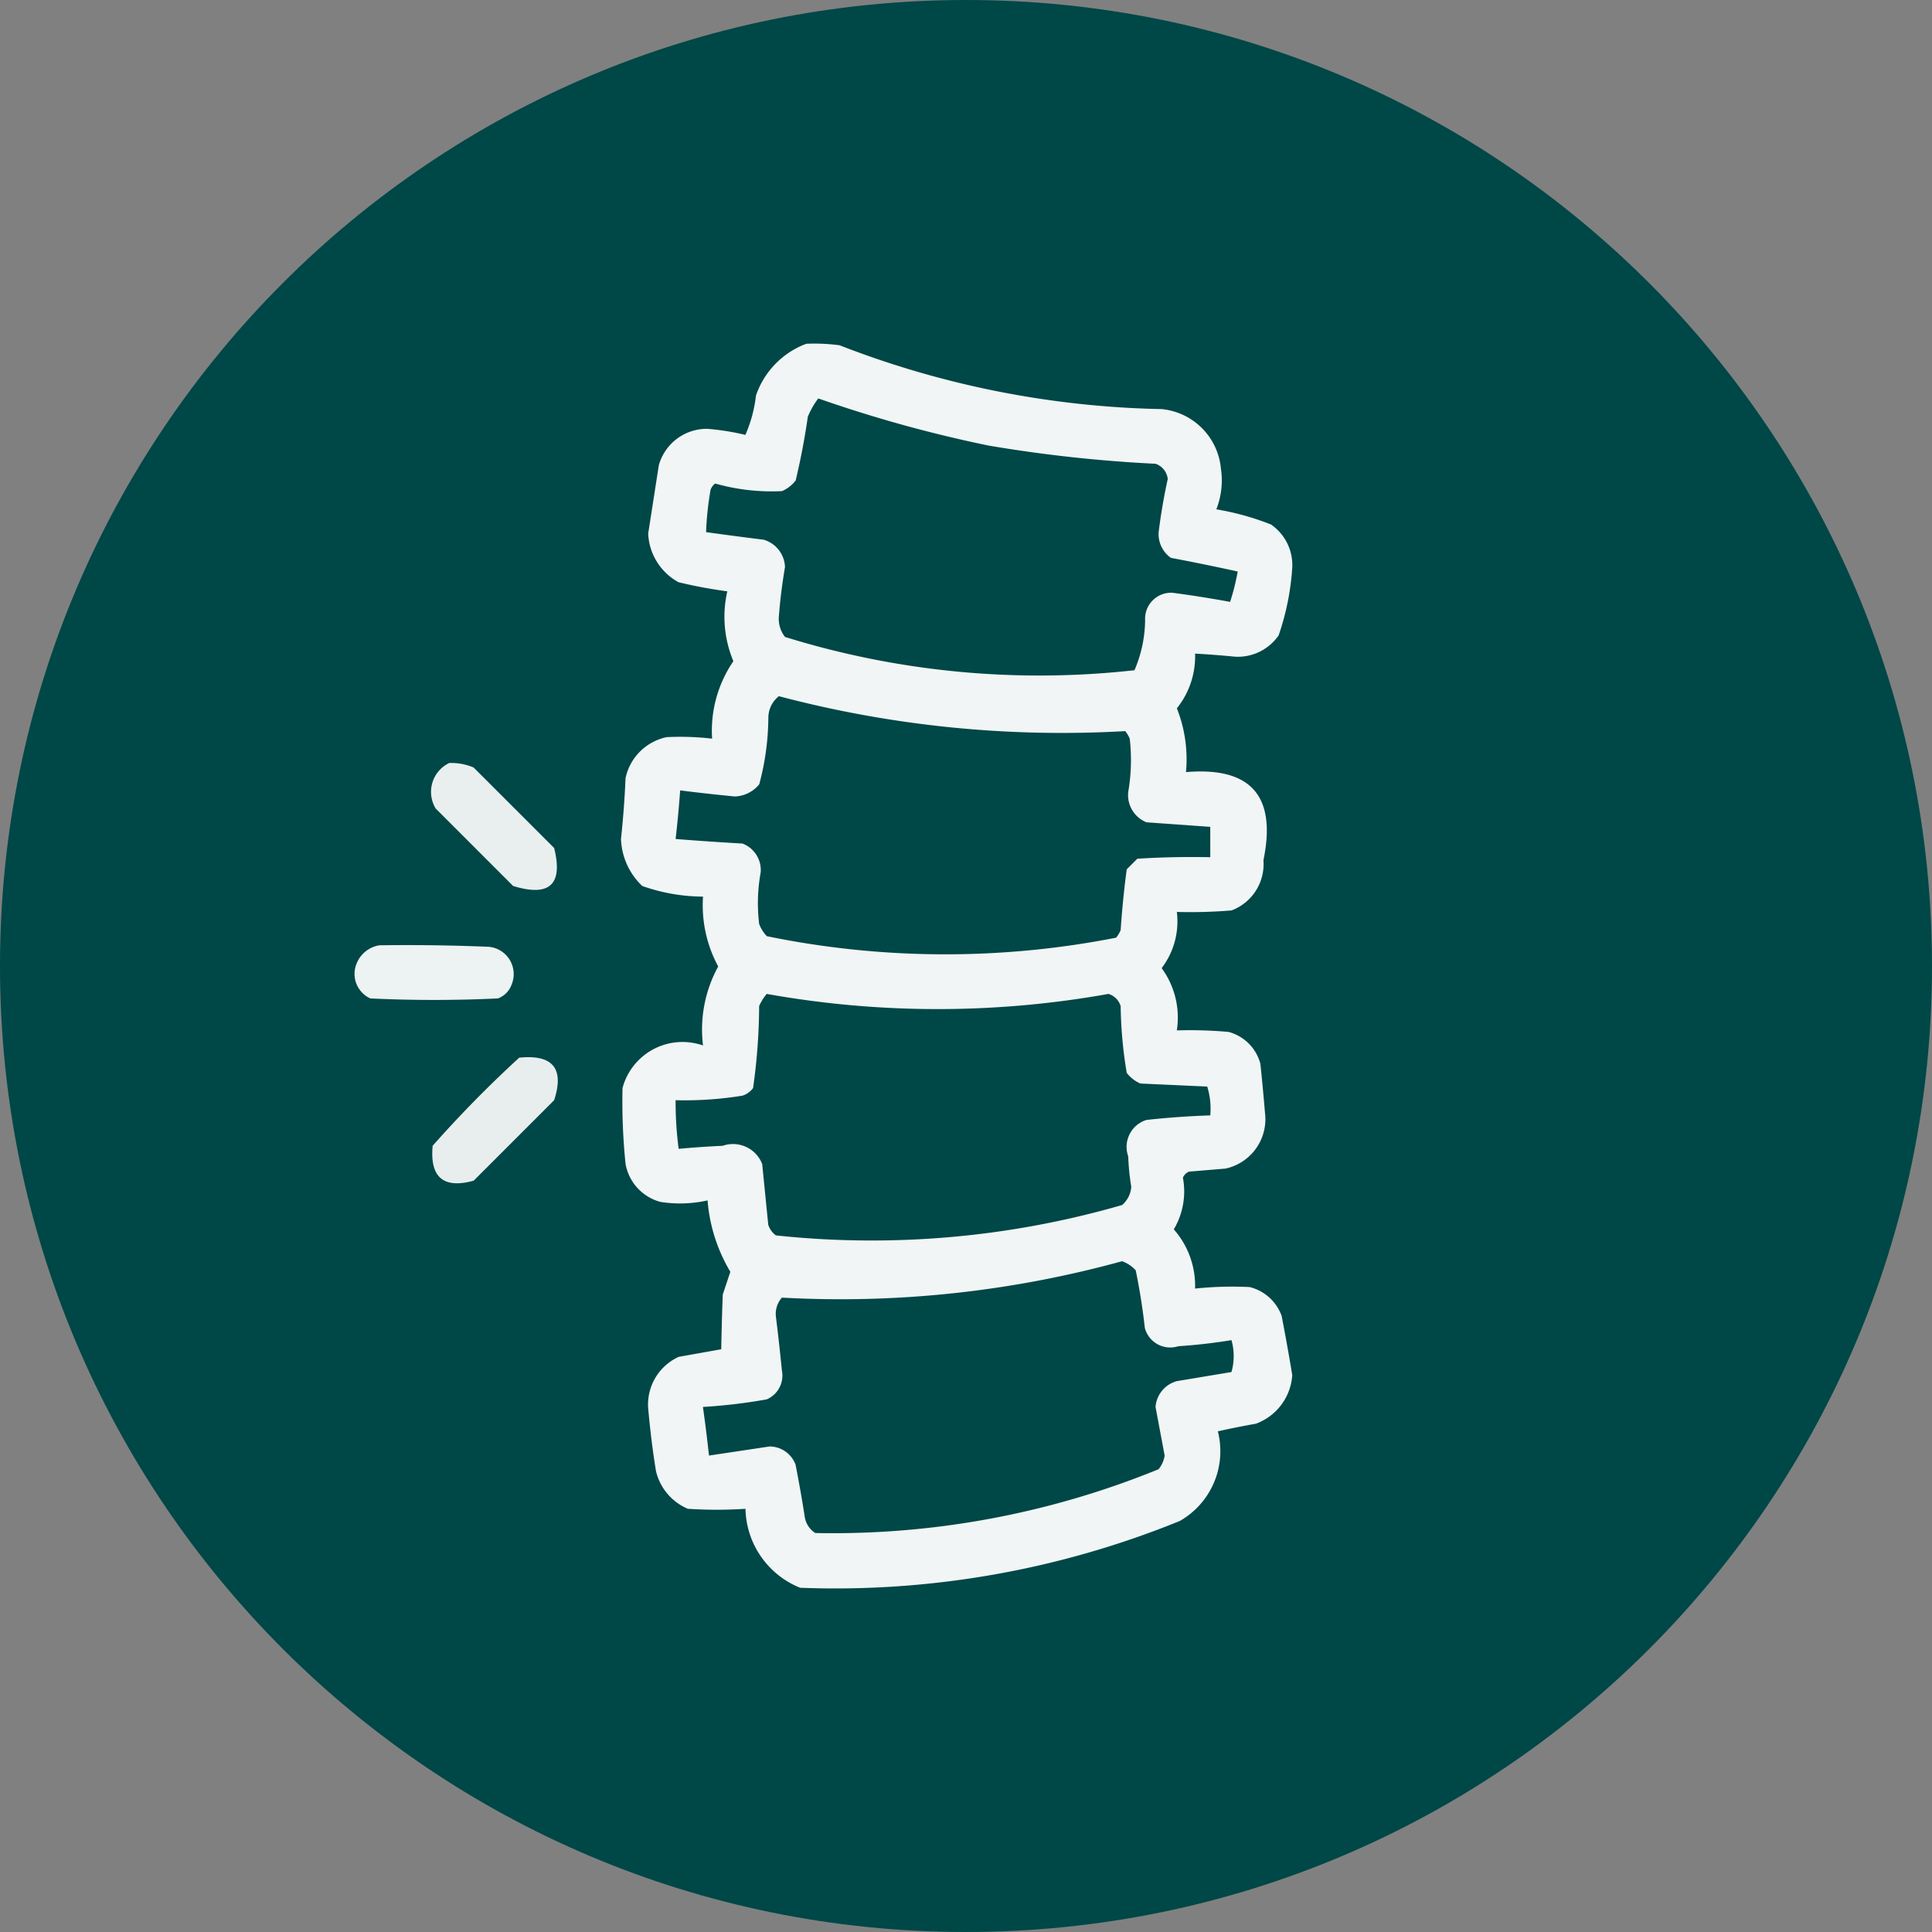 <svg xmlns="http://www.w3.org/2000/svg" width="87.124" height="87.124" viewBox="0 0 87.124 87.124">
  <rect x="0" y="0" width="87.124" height="87.124" fill="#808080" stroke="none"/>
  <g id="Spine_Surgeries" data-name="Spine Surgeries" transform="translate(-2954 -13435.91)">
    <g id="Path_9747" data-name="Path 9747" transform="translate(2954 13435.91)" fill="#004747">
      <path d="M 43.562 86.124 C 37.816 86.124 32.242 84.999 26.995 82.78 C 21.927 80.636 17.375 77.567 13.466 73.658 C 9.557 69.749 6.488 65.197 4.344 60.129 C 2.125 54.882 1 49.308 1 43.562 C 1 37.816 2.125 32.242 4.344 26.995 C 6.488 21.927 9.557 17.375 13.466 13.466 C 17.375 9.557 21.927 6.488 26.995 4.344 C 32.242 2.125 37.816 1 43.562 1 C 49.308 1 54.882 2.125 60.129 4.344 C 65.197 6.488 69.749 9.557 73.658 13.466 C 77.567 17.375 80.636 21.927 82.78 26.995 C 84.999 32.242 86.124 37.816 86.124 43.562 C 86.124 49.308 84.999 54.882 82.78 60.129 C 80.636 65.197 77.567 69.749 73.658 73.658 C 69.749 77.567 65.197 80.636 60.129 82.78 C 54.882 84.999 49.308 86.124 43.562 86.124 Z" stroke="none"/>
      <path d="M 43.562 2 C 37.95 2 32.508 3.099 27.385 5.265 C 22.436 7.359 17.991 10.356 14.173 14.173 C 10.356 17.991 7.359 22.436 5.265 27.385 C 3.099 32.508 2 37.95 2 43.562 C 2 49.174 3.099 54.617 5.265 59.739 C 7.359 64.688 10.356 69.133 14.173 72.951 C 17.991 76.768 22.436 79.765 27.385 81.859 C 32.508 84.025 37.95 85.124 43.562 85.124 C 49.174 85.124 54.617 84.025 59.739 81.859 C 64.688 79.765 69.133 76.768 72.951 72.951 C 76.768 69.133 79.765 64.688 81.859 59.739 C 84.025 54.617 85.124 49.174 85.124 43.562 C 85.124 37.95 84.025 32.508 81.859 27.385 C 79.765 22.436 76.768 17.991 72.951 14.173 C 69.133 10.356 64.688 7.359 59.739 5.265 C 54.617 3.099 49.174 2 43.562 2 M 43.562 -7.62939453125e-06 C 67.621 -7.62939453125e-06 87.124 19.503 87.124 43.562 C 87.124 67.621 67.621 87.124 43.562 87.124 C 19.503 87.124 -7.62939453125e-06 67.621 -7.62939453125e-06 43.562 C -7.62939453125e-06 19.503 19.503 -7.62939453125e-06 43.562 -7.62939453125e-06 Z" stroke="none" fill="#004747"/>
    </g>
    <g id="Group_10690" data-name="Group 10690" transform="translate(2982 13451.404)">
      <path id="Path_9725" data-name="Path 9725" d="M197.857,50.447a8.348,8.348,0,0,1,1.507.068,42.243,42.243,0,0,0,14.521,2.877,2.97,2.97,0,0,1,2.671,2.671,3.576,3.576,0,0,1-.205,1.849,12.139,12.139,0,0,1,2.466.685,2.223,2.223,0,0,1,.959,1.918,11.6,11.6,0,0,1-.616,3.082,2.235,2.235,0,0,1-1.986.959q-.89-.088-1.781-.137a3.735,3.735,0,0,1-.822,2.466,6.229,6.229,0,0,1,.411,2.877q4.392-.368,3.493,3.973A2.229,2.229,0,0,1,217.036,76a22.277,22.277,0,0,1-2.466.068,3.471,3.471,0,0,1-.685,2.534,3.777,3.777,0,0,1,.685,2.808,19.871,19.871,0,0,1,2.329.068,2.017,2.017,0,0,1,1.438,1.438q.116,1.095.206,2.192a2.281,2.281,0,0,1-1.781,2.534l-1.644.137a.5.5,0,0,0-.274.274,3.357,3.357,0,0,1-.411,2.329,3.85,3.85,0,0,1,.959,2.671,15.878,15.878,0,0,1,2.466-.068,2.063,2.063,0,0,1,1.438,1.3q.26,1.341.479,2.671a2.509,2.509,0,0,1-1.644,2.192q-.869.153-1.712.342a3.621,3.621,0,0,1-1.712,4.041,41.22,41.22,0,0,1-17.124,3.014,3.929,3.929,0,0,1-2.466-3.562,19.46,19.46,0,0,1-2.6,0,2.461,2.461,0,0,1-1.438-1.712q-.219-1.364-.342-2.74a2.361,2.361,0,0,1,1.37-2.4l1.918-.342q.021-1.218.068-2.466l.342-1.027a7.414,7.414,0,0,1-1.027-3.219,5.7,5.7,0,0,1-2.123.068,2.166,2.166,0,0,1-1.575-1.712,27.316,27.316,0,0,1-.137-3.425,2.8,2.8,0,0,1,3.63-1.918,5.9,5.9,0,0,1,.685-3.562,5.8,5.8,0,0,1-.685-3.151,8.33,8.33,0,0,1-2.74-.479,3.069,3.069,0,0,1-.959-2.123q.147-1.366.205-2.74a2.4,2.4,0,0,1,1.849-1.849,12.346,12.346,0,0,1,2.055.068,5.548,5.548,0,0,1,.959-3.493,5.169,5.169,0,0,1-.274-3.151A21.336,21.336,0,0,1,192.1,61.2a2.631,2.631,0,0,1-1.37-2.192l.479-3.082a2.246,2.246,0,0,1,2.192-1.644,11.086,11.086,0,0,1,1.712.274,6.168,6.168,0,0,0,.479-1.781A3.809,3.809,0,0,1,197.857,50.447Zm.548,2.466a59.56,59.56,0,0,0,7.672,2.123,63.346,63.346,0,0,0,7.535.822.823.823,0,0,1,.548.685q-.261,1.188-.411,2.4A1.313,1.313,0,0,0,214.3,60.1q1.513.286,3.014.616a10.2,10.2,0,0,1-.342,1.37q-1.287-.238-2.6-.411a1.175,1.175,0,0,0-1.233,1.233,5.862,5.862,0,0,1-.479,2.26A38.655,38.655,0,0,1,196.9,63.667a1.321,1.321,0,0,1-.274-.959q.086-1.1.274-2.192a1.338,1.338,0,0,0-.959-1.233q-1.3-.162-2.6-.342a13.724,13.724,0,0,1,.205-1.918.611.611,0,0,1,.205-.274,9.326,9.326,0,0,0,3.014.342,1.579,1.579,0,0,0,.616-.479q.34-1.425.548-2.877A3.635,3.635,0,0,1,198.4,52.913Zm-1.781,13.426a49.966,49.966,0,0,0,15.617,1.575,1.3,1.3,0,0,1,.205.342,8.451,8.451,0,0,1-.068,2.4,1.324,1.324,0,0,0,.822,1.37l2.877.205V73.6q-1.645-.034-3.288.068l-.479.479q-.182,1.365-.274,2.74a1.3,1.3,0,0,1-.205.342,39.962,39.962,0,0,1-15.754-.068,1.7,1.7,0,0,1-.342-.548,7.761,7.761,0,0,1,.068-2.329,1.277,1.277,0,0,0-.822-1.3q-1.51-.086-3.014-.205.125-1.092.205-2.192,1.221.155,2.466.274a1.487,1.487,0,0,0,1.1-.548,11.818,11.818,0,0,0,.411-3.014A1.246,1.246,0,0,1,196.624,66.338Zm-.548,13.426a43.744,43.744,0,0,0,15.412,0,.824.824,0,0,1,.548.548,19.811,19.811,0,0,0,.274,3.014,1.58,1.58,0,0,0,.616.479l3.014.137a3.362,3.362,0,0,1,.137,1.3q-1.442.047-2.877.205a1.272,1.272,0,0,0-.822,1.644,10.405,10.405,0,0,0,.137,1.37,1.2,1.2,0,0,1-.411.822,40.616,40.616,0,0,1-15.617,1.37.956.956,0,0,1-.342-.479l-.274-2.74a1.414,1.414,0,0,0-1.781-.822q-1,.048-1.986.137a16.226,16.226,0,0,1-.137-2.192,16.181,16.181,0,0,0,3.014-.205.956.956,0,0,0,.479-.342,27.144,27.144,0,0,0,.274-3.7A2.272,2.272,0,0,1,196.076,79.764ZM212.1,91.819a1.521,1.521,0,0,1,.616.411q.265,1.289.411,2.6a1.183,1.183,0,0,0,1.507.822q1.208-.078,2.4-.274a2.655,2.655,0,0,1,0,1.438l-2.466.411a1.308,1.308,0,0,0-.959,1.164q.205,1.093.411,2.192a1.26,1.26,0,0,1-.274.616,38.843,38.843,0,0,1-15.48,2.877,1.052,1.052,0,0,1-.479-.753q-.183-1.168-.411-2.329a1.258,1.258,0,0,0-1.164-.822l-2.74.411q-.118-1.1-.274-2.192a24.7,24.7,0,0,0,2.877-.342,1.168,1.168,0,0,0,.685-1.3q-.122-1.235-.274-2.466a1.108,1.108,0,0,1,.274-.822A47.868,47.868,0,0,0,212.1,91.819Z" transform="translate(-189.5 -50.438)" fill="#fff" fill-rule="evenodd" opacity="0.942"/>
    </g>
    <g id="Group_10691" data-name="Group 10691" transform="translate(-111)">
      <g id="Group_10674" data-name="Group 10674" transform="translate(3084.445 13470.316)">
        <path id="Path_9726" data-name="Path 9726" d="M126.364,188.493a2.6,2.6,0,0,1,1.1.205l3.63,3.63q.614,2.468-1.849,1.712l-3.493-3.493A1.444,1.444,0,0,1,126.364,188.493Z" transform="translate(-125.549 -188.492)" fill="#fff" fill-rule="evenodd" opacity="0.912"/>
      </g>
      <path id="Path_9727" data-name="Path 9727" d="M101.508,248.446q2.467-.034,4.932.068a1.236,1.236,0,0,1,1.027,1.712,1.029,1.029,0,0,1-.616.616q-2.877.137-5.754,0a1.217,1.217,0,0,1-.616-1.575A1.336,1.336,0,0,1,101.508,248.446Z" transform="translate(2980.601 13230.092)" fill="#fff" fill-rule="evenodd" opacity="0.928"/>
      <g id="Group_10676" data-name="Group 10676" transform="translate(3084.49 13483.584)">
        <path id="Path_9728" data-name="Path 9728" d="M129.8,285.362q2.274-.228,1.575,1.918l-3.63,3.63q-2.045.559-1.849-1.575A53.5,53.5,0,0,1,129.8,285.362Z" transform="translate(-125.876 -285.34)" fill="#fff" fill-rule="evenodd" opacity="0.909"/>
      </g>
    </g>
  </g>
</svg>
